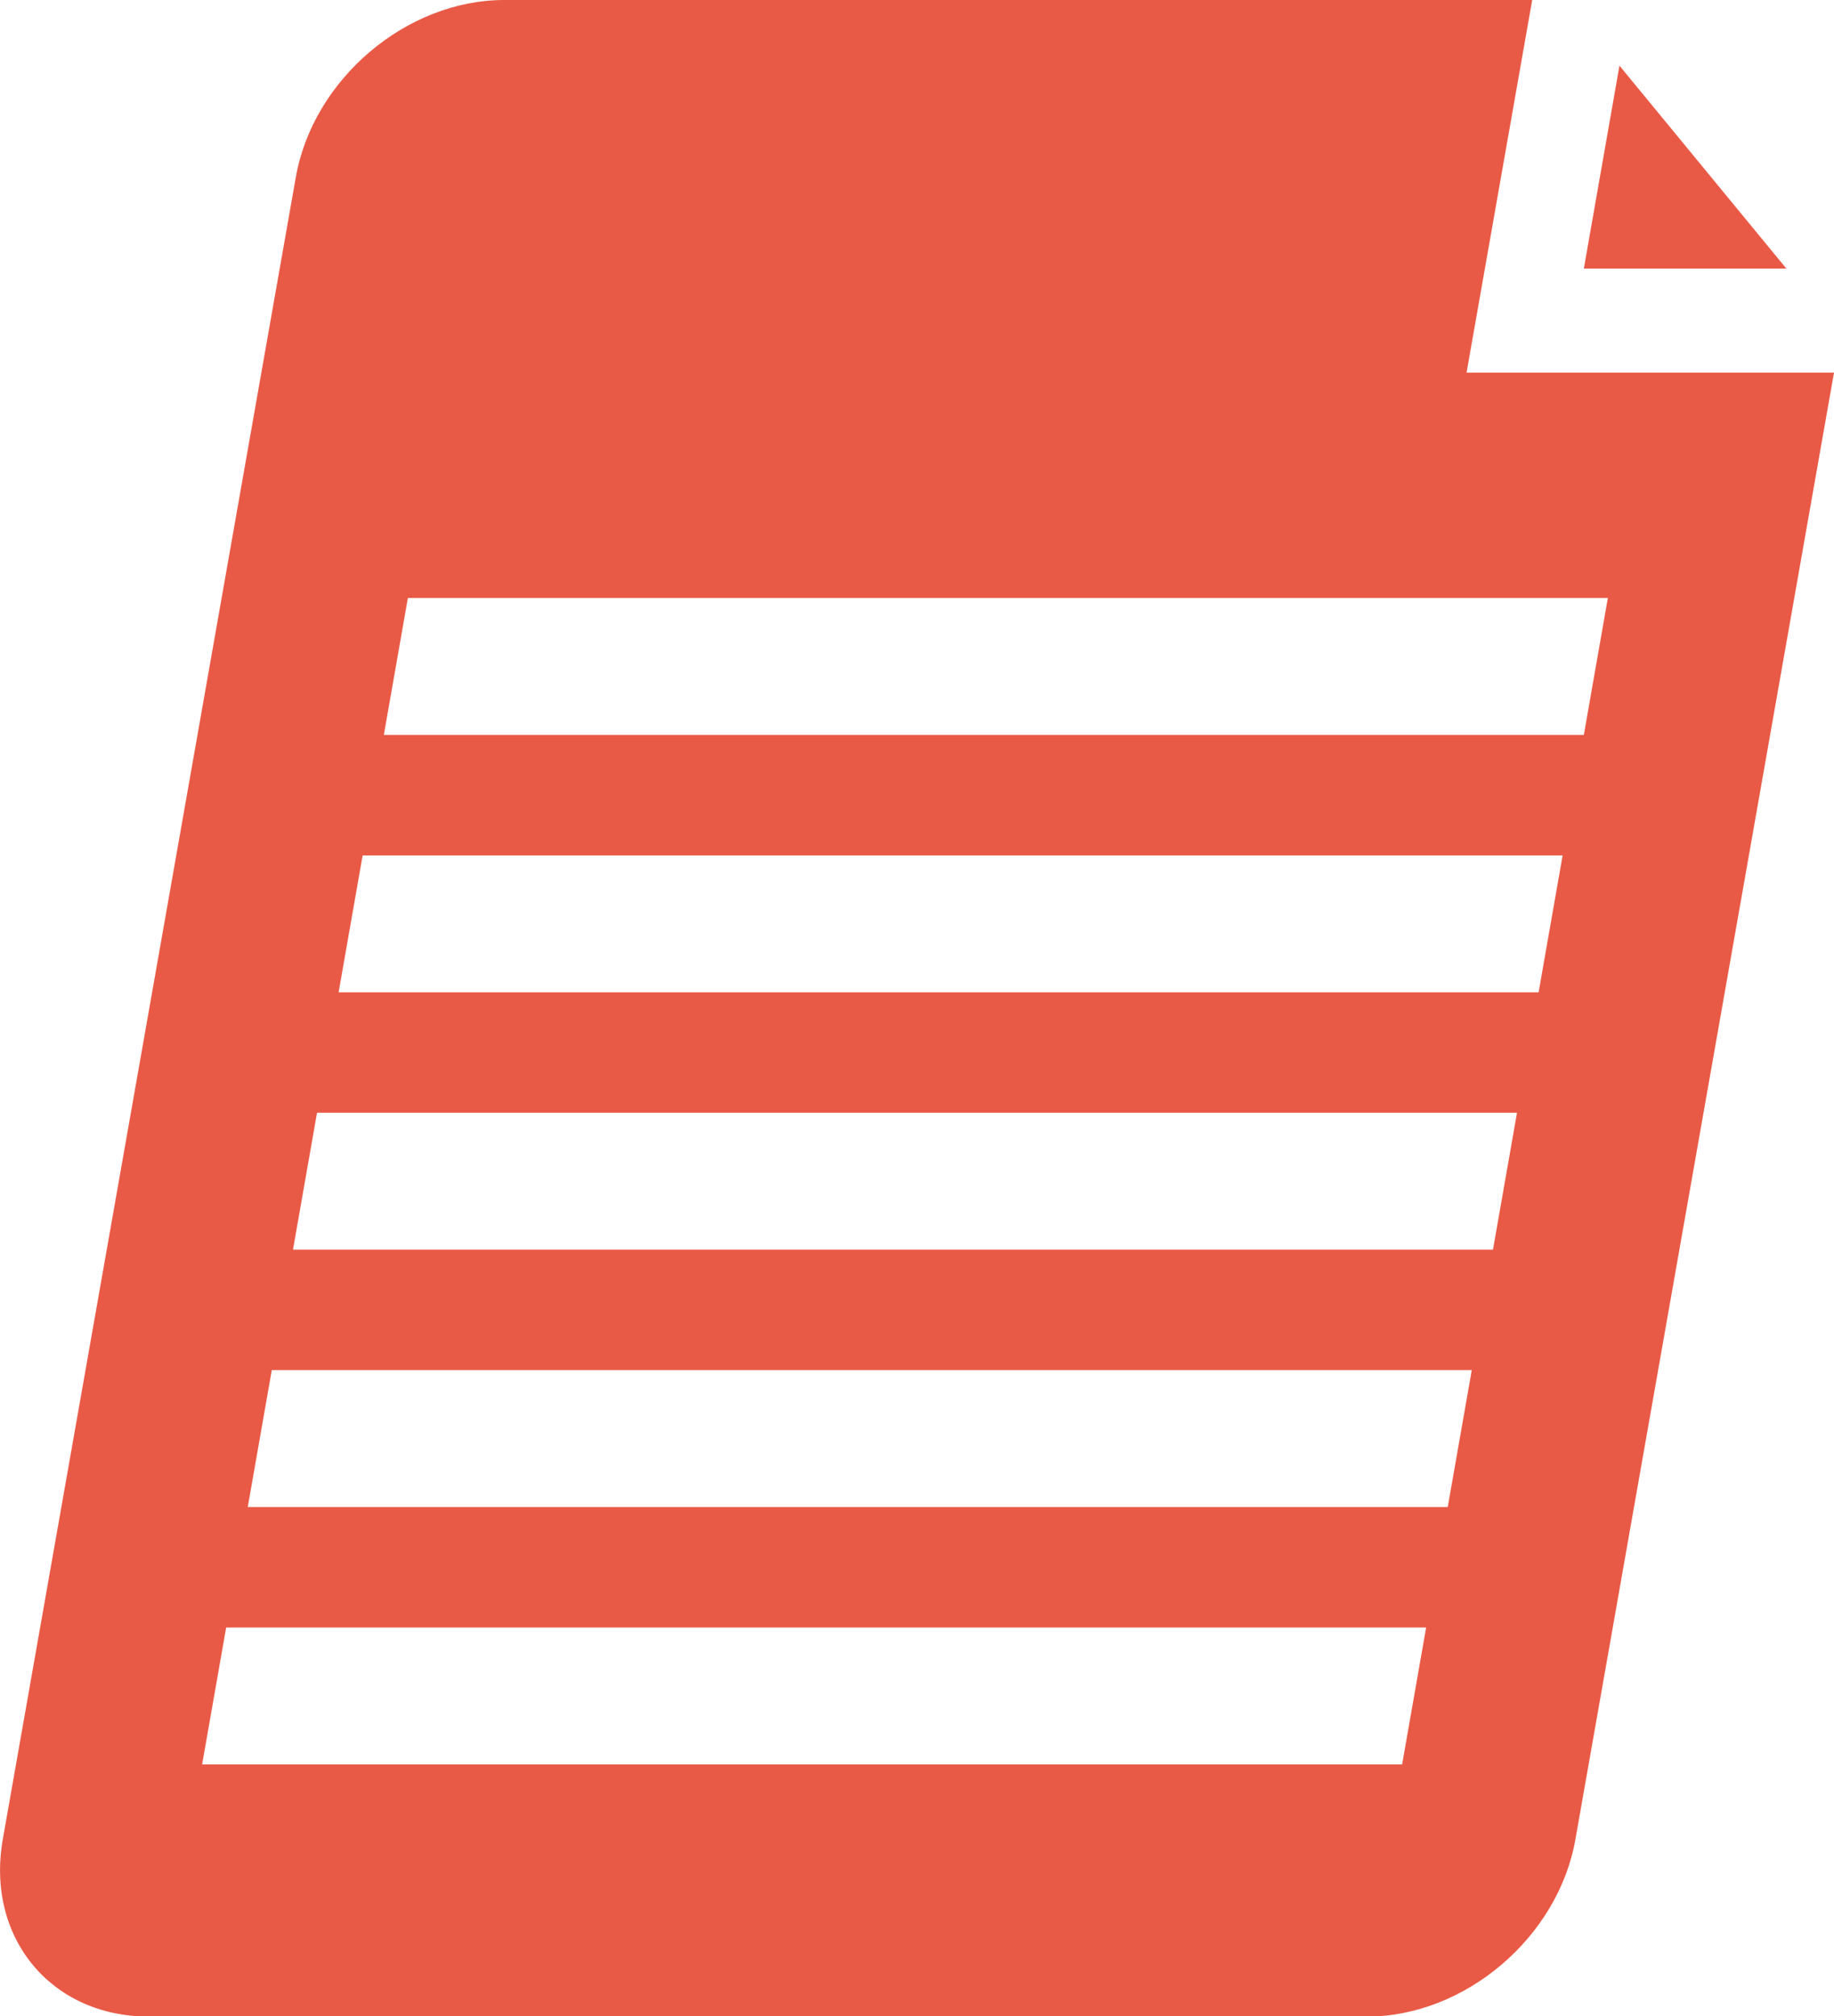 <?xml version="1.0" encoding="UTF-8"?><svg id="Laag_1" xmlns="http://www.w3.org/2000/svg" viewBox="0 0 45.82 50.37"><defs><style>.cls-1{fill:#e95a46;}</style></defs><path class="cls-1" d="M36.64,9.31l1.64-9.31H12.6c-2.45,0-4.78,1.98-5.21,4.43L.07,45.95c-.43,2.45,1.2,4.43,3.65,4.43h30.43c2.45,0,4.78-1.98,5.21-4.43l6.46-36.64h-9.17Zm-1.61,34.77H5.05l.6-3.42h29.98l-.6,3.42Zm1.13-6.43H6.19l.6-3.42h29.98l-.6,3.42Zm1.13-6.43H7.32l.6-3.42h29.98l-.6,3.42Zm1.13-6.43H8.46l.6-3.42h29.98l-.6,3.42Zm1.13-6.43H9.59l.6-3.42h29.98l-.6,3.42Z"/><polygon class="cls-1" points="40.46 1.64 39.57 6.71 44.63 6.71 40.46 1.64"/></svg>